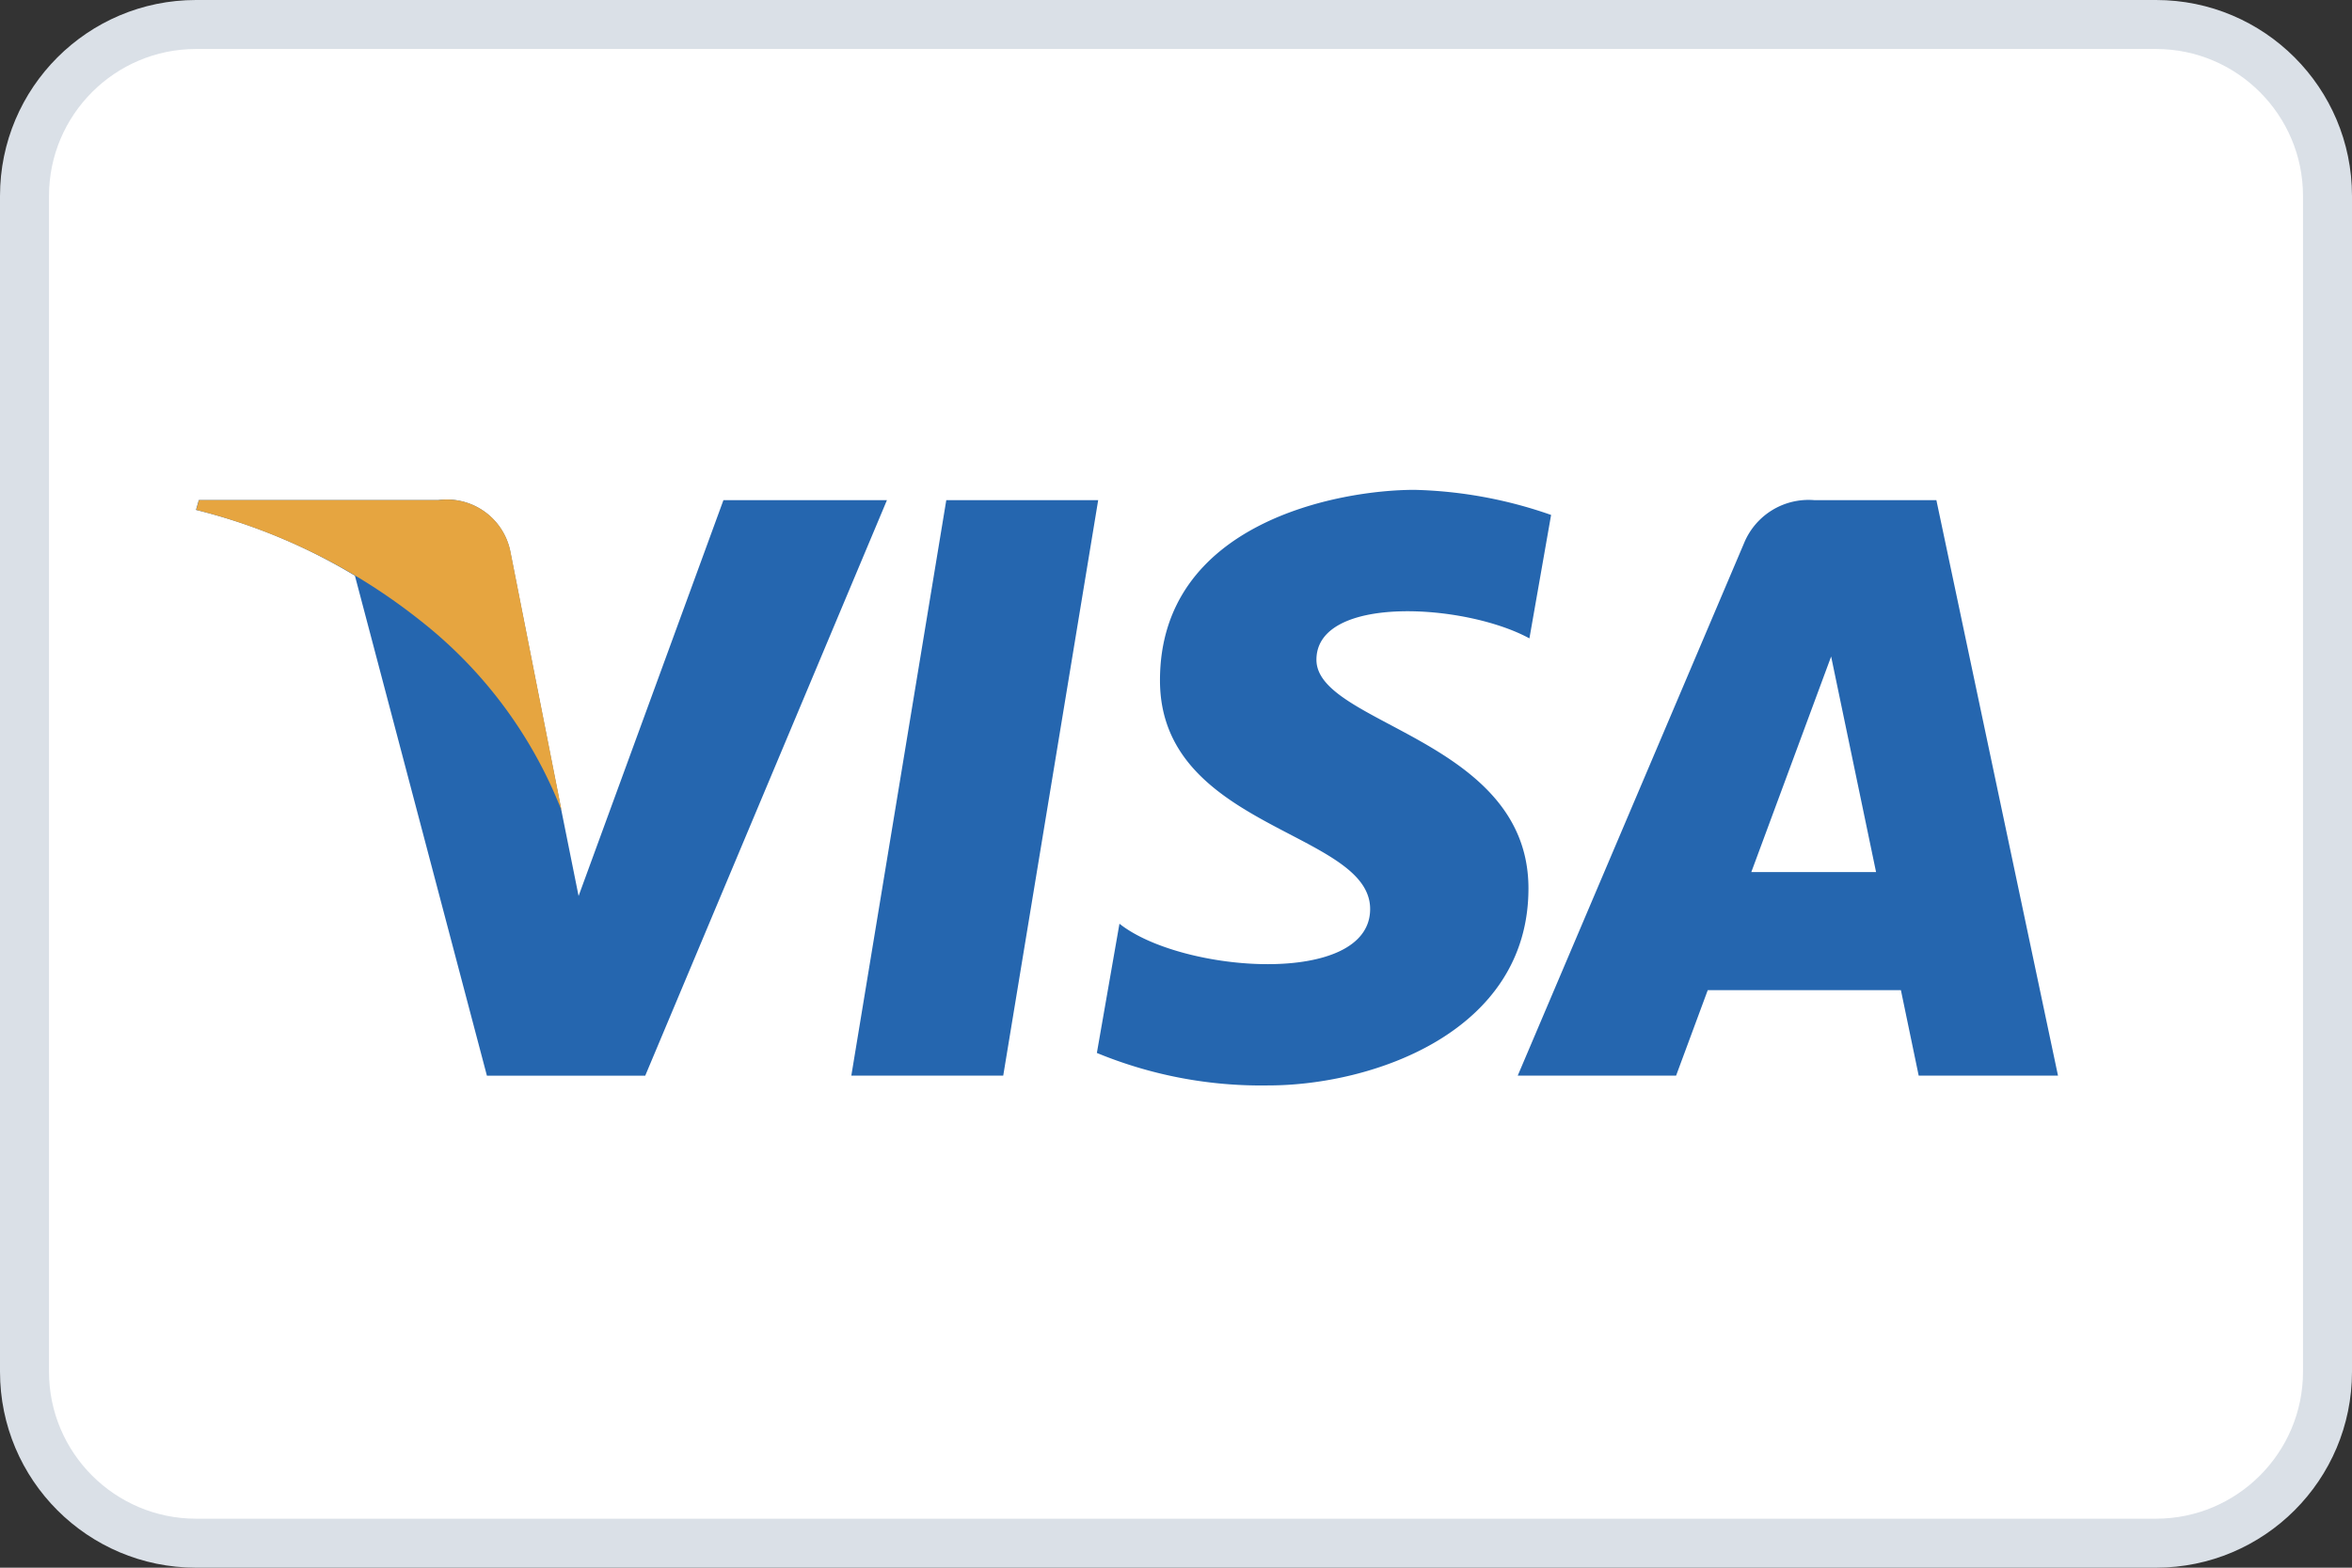 <svg id="visa_icon_payment_32px" xmlns="http://www.w3.org/2000/svg" width="48" height="32" viewBox="0 0 48 32">
  <rect x="0" y="0" width="48" height="32" fill="#333333" stroke="none"/>
  <g id="Group_20742" data-name="Group 20742" transform="translate(22104 20303)">
    <g id="Group_20874" data-name="Group 20874" transform="translate(-22104 -20303)">
      <g id="Group_20367" data-name="Group 20367">
        <g id="Group_20875" data-name="Group 20875">
          <g id="Group_20876" data-name="Group 20876" transform="translate(22104 19619)">
            <g id="Group_17647" data-name="Group 17647" transform="translate(-22104 -19619)">
              <g id="Path_16389" data-name="Path 16389" fill="#fff">
                <path d="M 44 31.5 L 4 31.5 C 2.07 31.5 0.5 29.93 0.5 28 L 0.5 4 C 0.5 2.07 2.07 0.5 4 0.5 L 44 0.5 C 45.93 0.5 47.5 2.07 47.5 4 L 47.5 28 C 47.5 29.93 45.93 31.5 44 31.5 Z" stroke="none"/>
                <path d="M 4 1 C 2.346 1 1 2.346 1 4 L 1 28 C 1 29.654 2.346 31 4 31 L 44 31 C 45.654 31 47 29.654 47 28 L 47 4 C 47 2.346 45.654 1 44 1 L 4 1 M 4 0 L 44 0 C 46.209 0 48 1.791 48 4 L 48 28 C 48 30.209 46.209 32 44 32 L 4 32 C 1.791 32 0 30.209 0 28 L 0 4 C 0 1.791 1.791 0 4 0 Z" stroke="none" fill="#dae0e7"/>
              </g>
              <g id="Group_17121" data-name="Group 17121" transform="translate(4 9.999)">
                <g id="Group_16875" data-name="Group 16875">
                  <path id="Path_16253" data-name="Path 16253" d="M27.7,63.476H24.6l1.938-11.747h3.1ZM21.99,51.729l-2.956,8.08-.35-1.74h0l-1.043-5.283a1.321,1.321,0,0,0-1.471-1.058H11.283l-.057.2a11.7,11.7,0,0,1,3.243,1.343l2.694,10.206h3.231l4.933-11.748H21.99ZM46.379,63.476h2.847L46.744,51.729H44.251a1.423,1.423,0,0,0-1.431.875L38.2,63.476h3.232l.646-1.745h3.942l.363,1.745Zm-3.412-4.155,1.629-4.4.917,4.4Zm-4.529-4.767.443-2.523a9.057,9.057,0,0,0-2.789-.512c-1.539,0-5.193.663-5.193,3.889,0,3.035,4.289,3.073,4.289,4.667s-3.847,1.308-5.116.3l-.461,2.638a8.79,8.79,0,0,0,3.5.663c2.116,0,5.308-1.081,5.308-4.022,0-3.054-4.327-3.339-4.327-4.667s3.02-1.158,4.347-.436Z" transform="translate(-11.226 -51.519)" fill="#2566af"/>
                </g>
                <path id="Path_16254" data-name="Path 16254" d="M18.685,58.527l-1.043-5.283a1.321,1.321,0,0,0-1.471-1.058H11.283l-.057.2a12.089,12.089,0,0,1,4.6,2.279A9.156,9.156,0,0,1,18.685,58.527Z" transform="translate(-11.223 -51.977)" fill="#e6a540"/>
              </g>
            </g>
          </g>
        </g>
      </g>
    </g>
  </g>
</svg>
